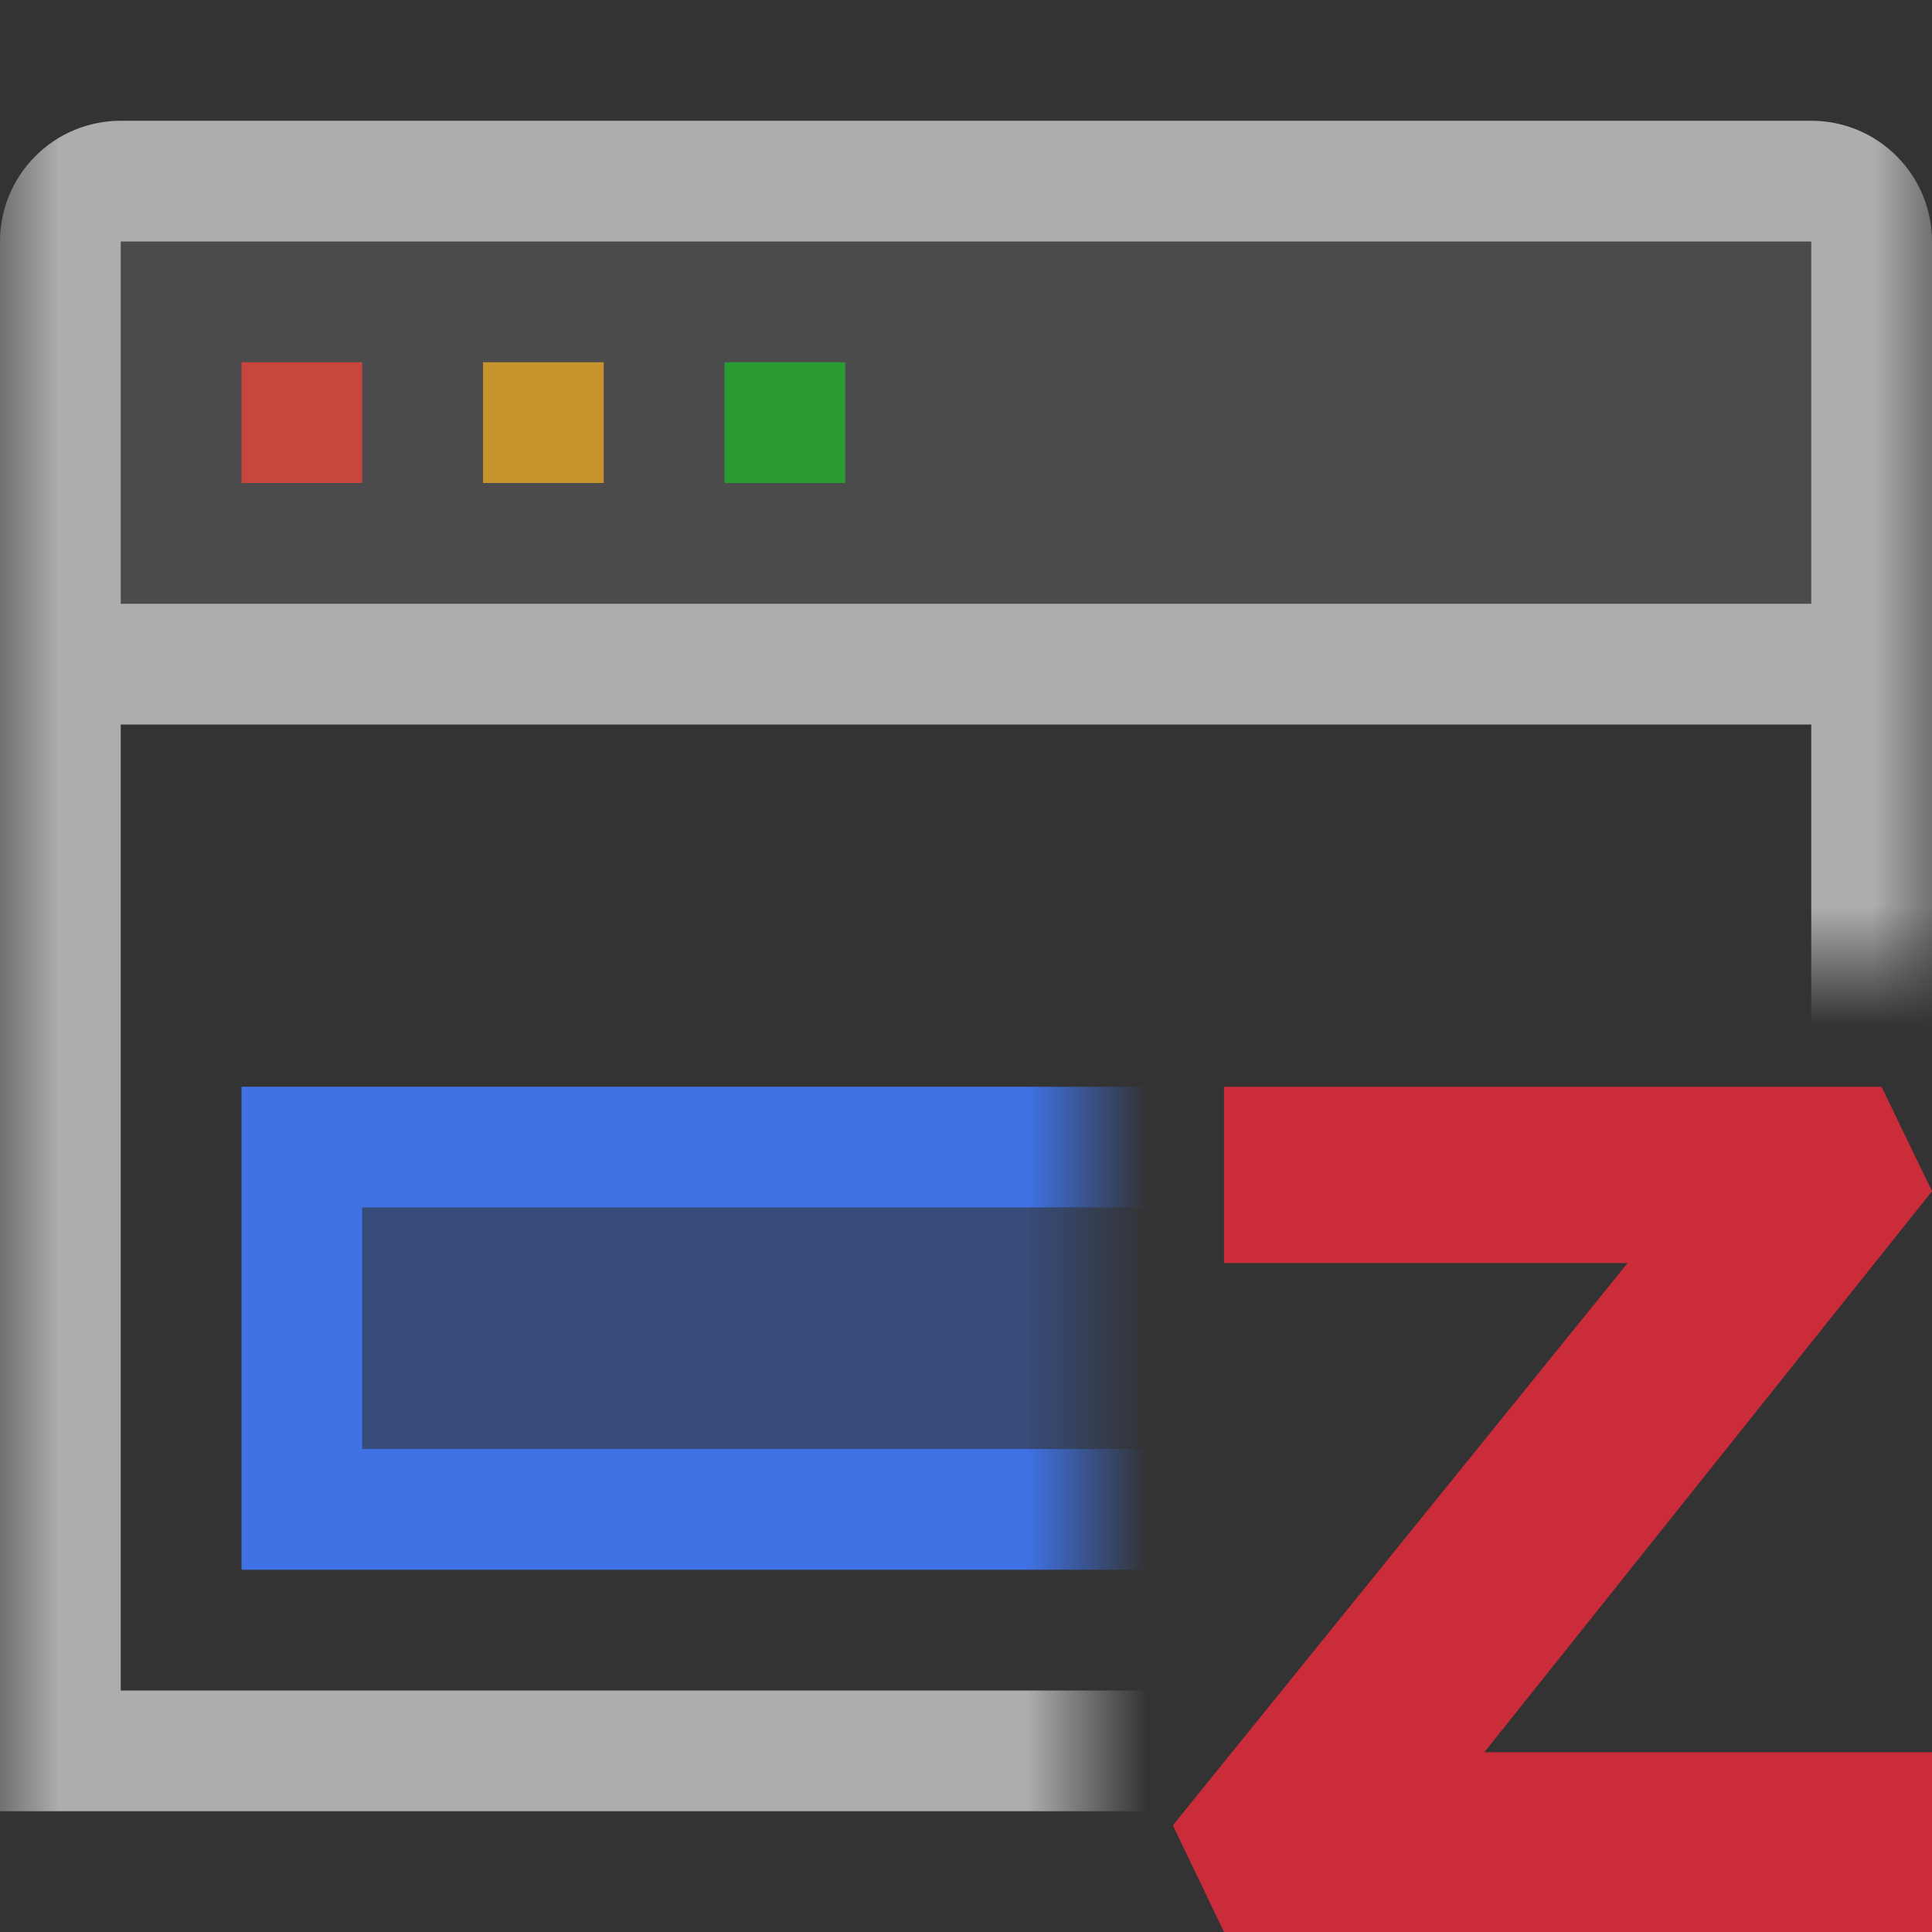 <svg width="16" height="16" viewBox="0 0 16 16" fill="none" xmlns="http://www.w3.org/2000/svg">
<rect x="0" y="0" width="16" height="16" fill="#333333" stroke="none"/>
<path opacity="0.9" d="M16 9.865L15.582 9H10.137V10.4V10.46H13.479L9.713 15.117L10.137 16H16V14.571V14.511H12.293L16 9.865Z" fill="#DB2C3A"/>
<mask id="mask0_656_2196" style="mask-type:alpha" maskUnits="userSpaceOnUse" x="0" y="0" width="16" height="16">
<path d="M0 0H16V8H9V16H0V0Z" fill="#D9D9D9"/>
</mask>
<g mask="url(#mask0_656_2196)">
<path d="M13 10V12H3V10H13ZM14 9H2V13H14V9Z" fill="#4072E5"/>
<path opacity="0.4" d="M13 12V10H3V12H13Z" fill="#4072E5"/>
<path opacity="0.6" d="M15 1H1C0.735 1 0.48 1.105 0.293 1.293C0.105 1.48 0 1.735 0 2L0 15H16V2C16 1.735 15.895 1.48 15.707 1.293C15.52 1.105 15.265 1 15 1ZM15 14H1V6H15V14ZM15 5H1V2H15V5Z" fill="white"/>
<path opacity="0.85" d="M3 3H2V4H3V3Z" fill="#E24940"/>
<path opacity="0.85" d="M5 3H4V4H5V3Z" fill="#E0A32A"/>
<path opacity="0.85" d="M7 3H6V4H7V3Z" fill="#28AD31"/>
<path opacity="0.12" fill-rule="evenodd" clip-rule="evenodd" d="M1 2H15V5H1V2ZM2 3H3V4H2V3ZM4 3H5V4H4V3ZM7 3H6V4H7V3Z" fill="white"/>
</g>
</svg>
